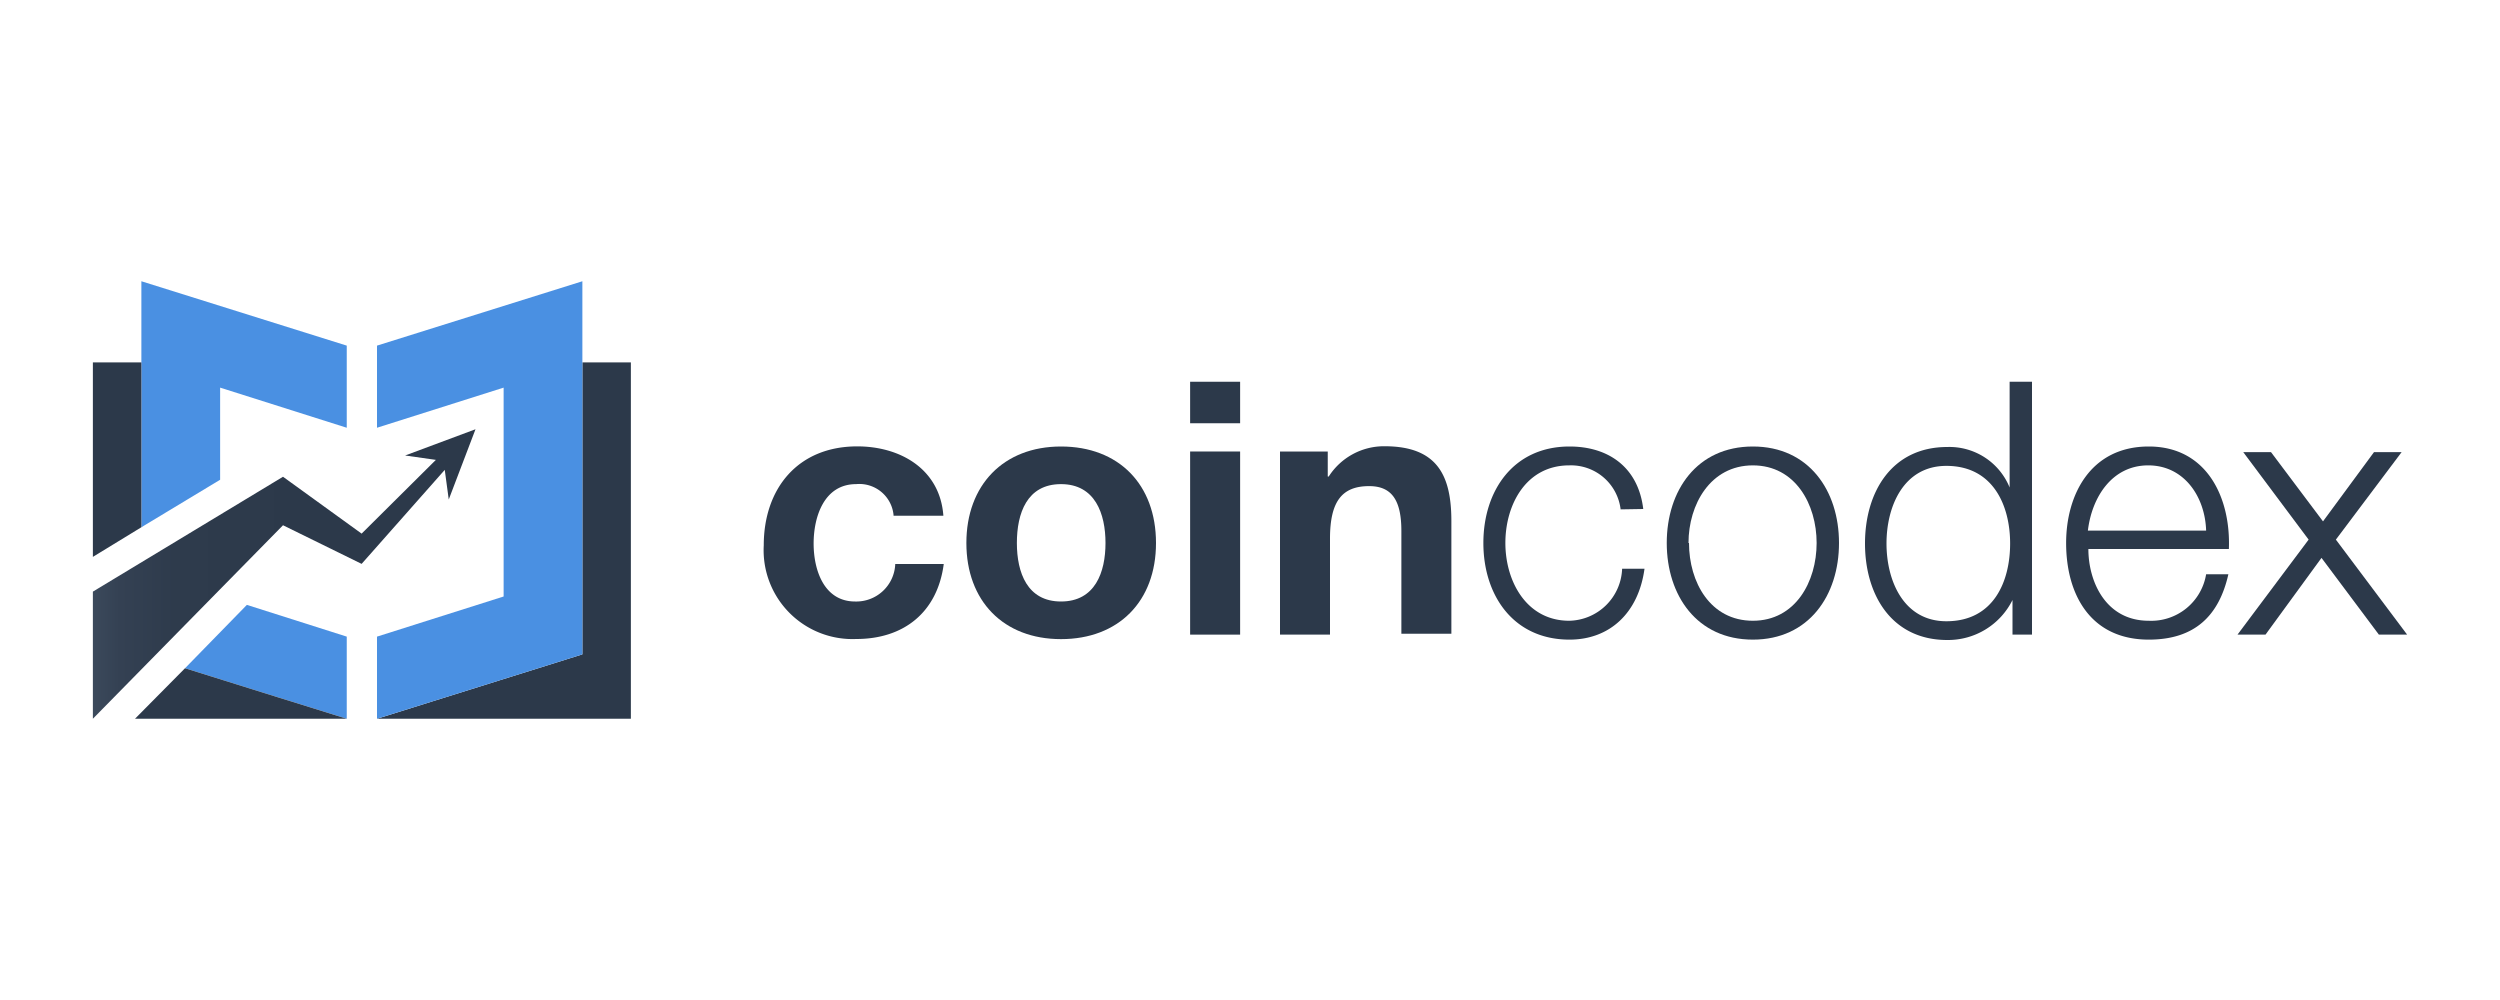 <svg xmlns="http://www.w3.org/2000/svg" xmlns:xlink="http://www.w3.org/1999/xlink" viewBox="0 0 200 80"><defs><linearGradient id="a" x1="7.43" y1="36.08" x2="34.71" y2="36.08" gradientTransform="matrix(1, 0, 0, -1, 0, 82)" gradientUnits="userSpaceOnUse"><stop offset="0" stop-color="#3b495b"/><stop offset="0.08" stop-color="#344153"/><stop offset="0.24" stop-color="#2e3b4c"/><stop offset="0.63" stop-color="#2c394a"/></linearGradient></defs><title>ic_coincodex</title><path d="M14.8,53.46l7.48,2.34Z" fill="none"/><polygon points="46.59 52.35 46.59 28.99 50.47 28.99 50.47 57.5 30.16 57.5 46.59 52.35" fill="#2c394a"/><polygon points="40.29 47.72 40.29 31.01 30.16 34.22 30.16 27.65 46.59 22.5 46.59 52.35 30.16 57.5 30.16 50.93 40.29 47.72" fill="#4a90e2"/><polygon points="22.28 55.8 27.74 57.5 27.74 50.93 19.75 48.39 14.8 53.46 22.28 55.8" fill="#4a90e2"/><polygon points="17.61 31.01 27.74 34.22 27.74 27.65 11.31 22.5 11.31 42.18 17.61 38.38 17.61 31.01" fill="#4a90e2"/><polygon points="22.28 55.8 14.8 53.46 10.8 57.5 27.74 57.5 22.28 55.8" fill="#2c394a"/><polygon points="11.31 28.99 7.43 28.99 7.43 44.55 11.31 42.18 11.31 28.99" fill="#2c394a"/><polygon points="27.74 57.5 27.74 57.5 27.74 57.5 22.28 55.8 27.74 57.5" fill="#007850"/><polygon points="28.93 42.69 22.64 38.14 7.43 47.33 7.43 57.5 22.64 42.02 28.93 45.11 35.58 37.59 35.9 39.96 38.04 34.34 32.41 36.44 34.87 36.79 28.93 42.69" fill="url(#a)"/><path d="M71.49,41.27a2.75,2.75,0,0,0-3-2.54c-2.57,0-3.4,2.62-3.4,4.75s.83,4.64,3.32,4.64a3.12,3.12,0,0,0,3.21-3h3.88c-.51,3.88-3.21,6-7,6a7.11,7.11,0,0,1-7.4-7.49c0-4.55,2.73-7.92,7.48-7.92,3.45,0,6.62,1.82,6.89,5.55h-4Z" fill="#2c394a"/><path d="M84.88,35.72c4.63,0,7.6,3.05,7.6,7.72s-3,7.69-7.6,7.69-7.57-3.05-7.57-7.69S80.28,35.72,84.88,35.72Zm0,12.4c2.73,0,3.56-2.34,3.56-4.68s-.83-4.71-3.56-4.71-3.53,2.34-3.53,4.71S82.18,48.12,84.88,48.12Z" fill="#2c394a"/><path d="M99.21,33.86h-4V30.54h4Zm-4,2.26h4V50.77h-4Z" fill="#2c394a"/><path d="M102.38,36.12h3.84v2h.08a5.25,5.25,0,0,1,4.47-2.42c4.28,0,5.34,2.42,5.34,6v9h-4V42.49c0-2.41-.72-3.6-2.58-3.6-2.18,0-3.13,1.23-3.13,4.2v7.68h-4V36.12Z" fill="#2c394a"/><path d="M129.65,40.75a4,4,0,0,0-4.11-3.52c-3.45,0-5.11,3.13-5.11,6.21s1.7,6.22,5.11,6.22a4.32,4.32,0,0,0,4.23-4.16h1.79c-.48,3.53-2.78,5.67-6,5.67-4.48,0-6.89-3.53-6.89-7.73s2.41-7.72,6.89-7.72c3.13,0,5.5,1.67,5.9,5Z" fill="#2c394a"/><path d="M147.12,43.44c0,4.2-2.42,7.73-6.89,7.73s-6.89-3.53-6.89-7.73,2.41-7.72,6.89-7.72S147.12,39.25,147.12,43.44Zm-12,0c0,3.13,1.7,6.22,5.11,6.22s5.1-3.13,5.1-6.22-1.7-6.21-5.1-6.21S135.08,40.36,135.08,43.44Z" fill="#2c394a"/><path d="M162.6,50.77H161V48h0a5.76,5.76,0,0,1-5.22,3.2c-4.44,0-6.58-3.6-6.58-7.72s2.14-7.72,6.58-7.72A5.2,5.2,0,0,1,160.77,39h0V30.54h1.79V50.77Zm-6.89-1.07c3.8,0,5.1-3.21,5.1-6.22s-1.34-6.21-5.1-6.21c-3.41,0-4.79,3.21-4.79,6.21S152.3,49.7,155.71,49.7Z" fill="#2c394a"/><path d="M167.07,43.92c0,2.61,1.39,5.74,4.83,5.74a4.45,4.45,0,0,0,4.59-3.72h1.78c-.75,3.32-2.69,5.23-6.37,5.23-4.63,0-6.61-3.57-6.61-7.73,0-3.84,1.94-7.72,6.61-7.72s6.57,4.12,6.41,8.2Zm9.42-1.47c-.08-2.69-1.74-5.22-4.63-5.22s-4.51,2.53-4.83,5.22Z" fill="#2c394a"/><path d="M184.69,43.17l-5.23-7h2.22l4.16,5.54,4.08-5.54h2.21l-5.26,7,5.7,7.6h-2.26l-4.59-6.14-4.48,6.14H179Z" fill="#2c394a"/></svg>